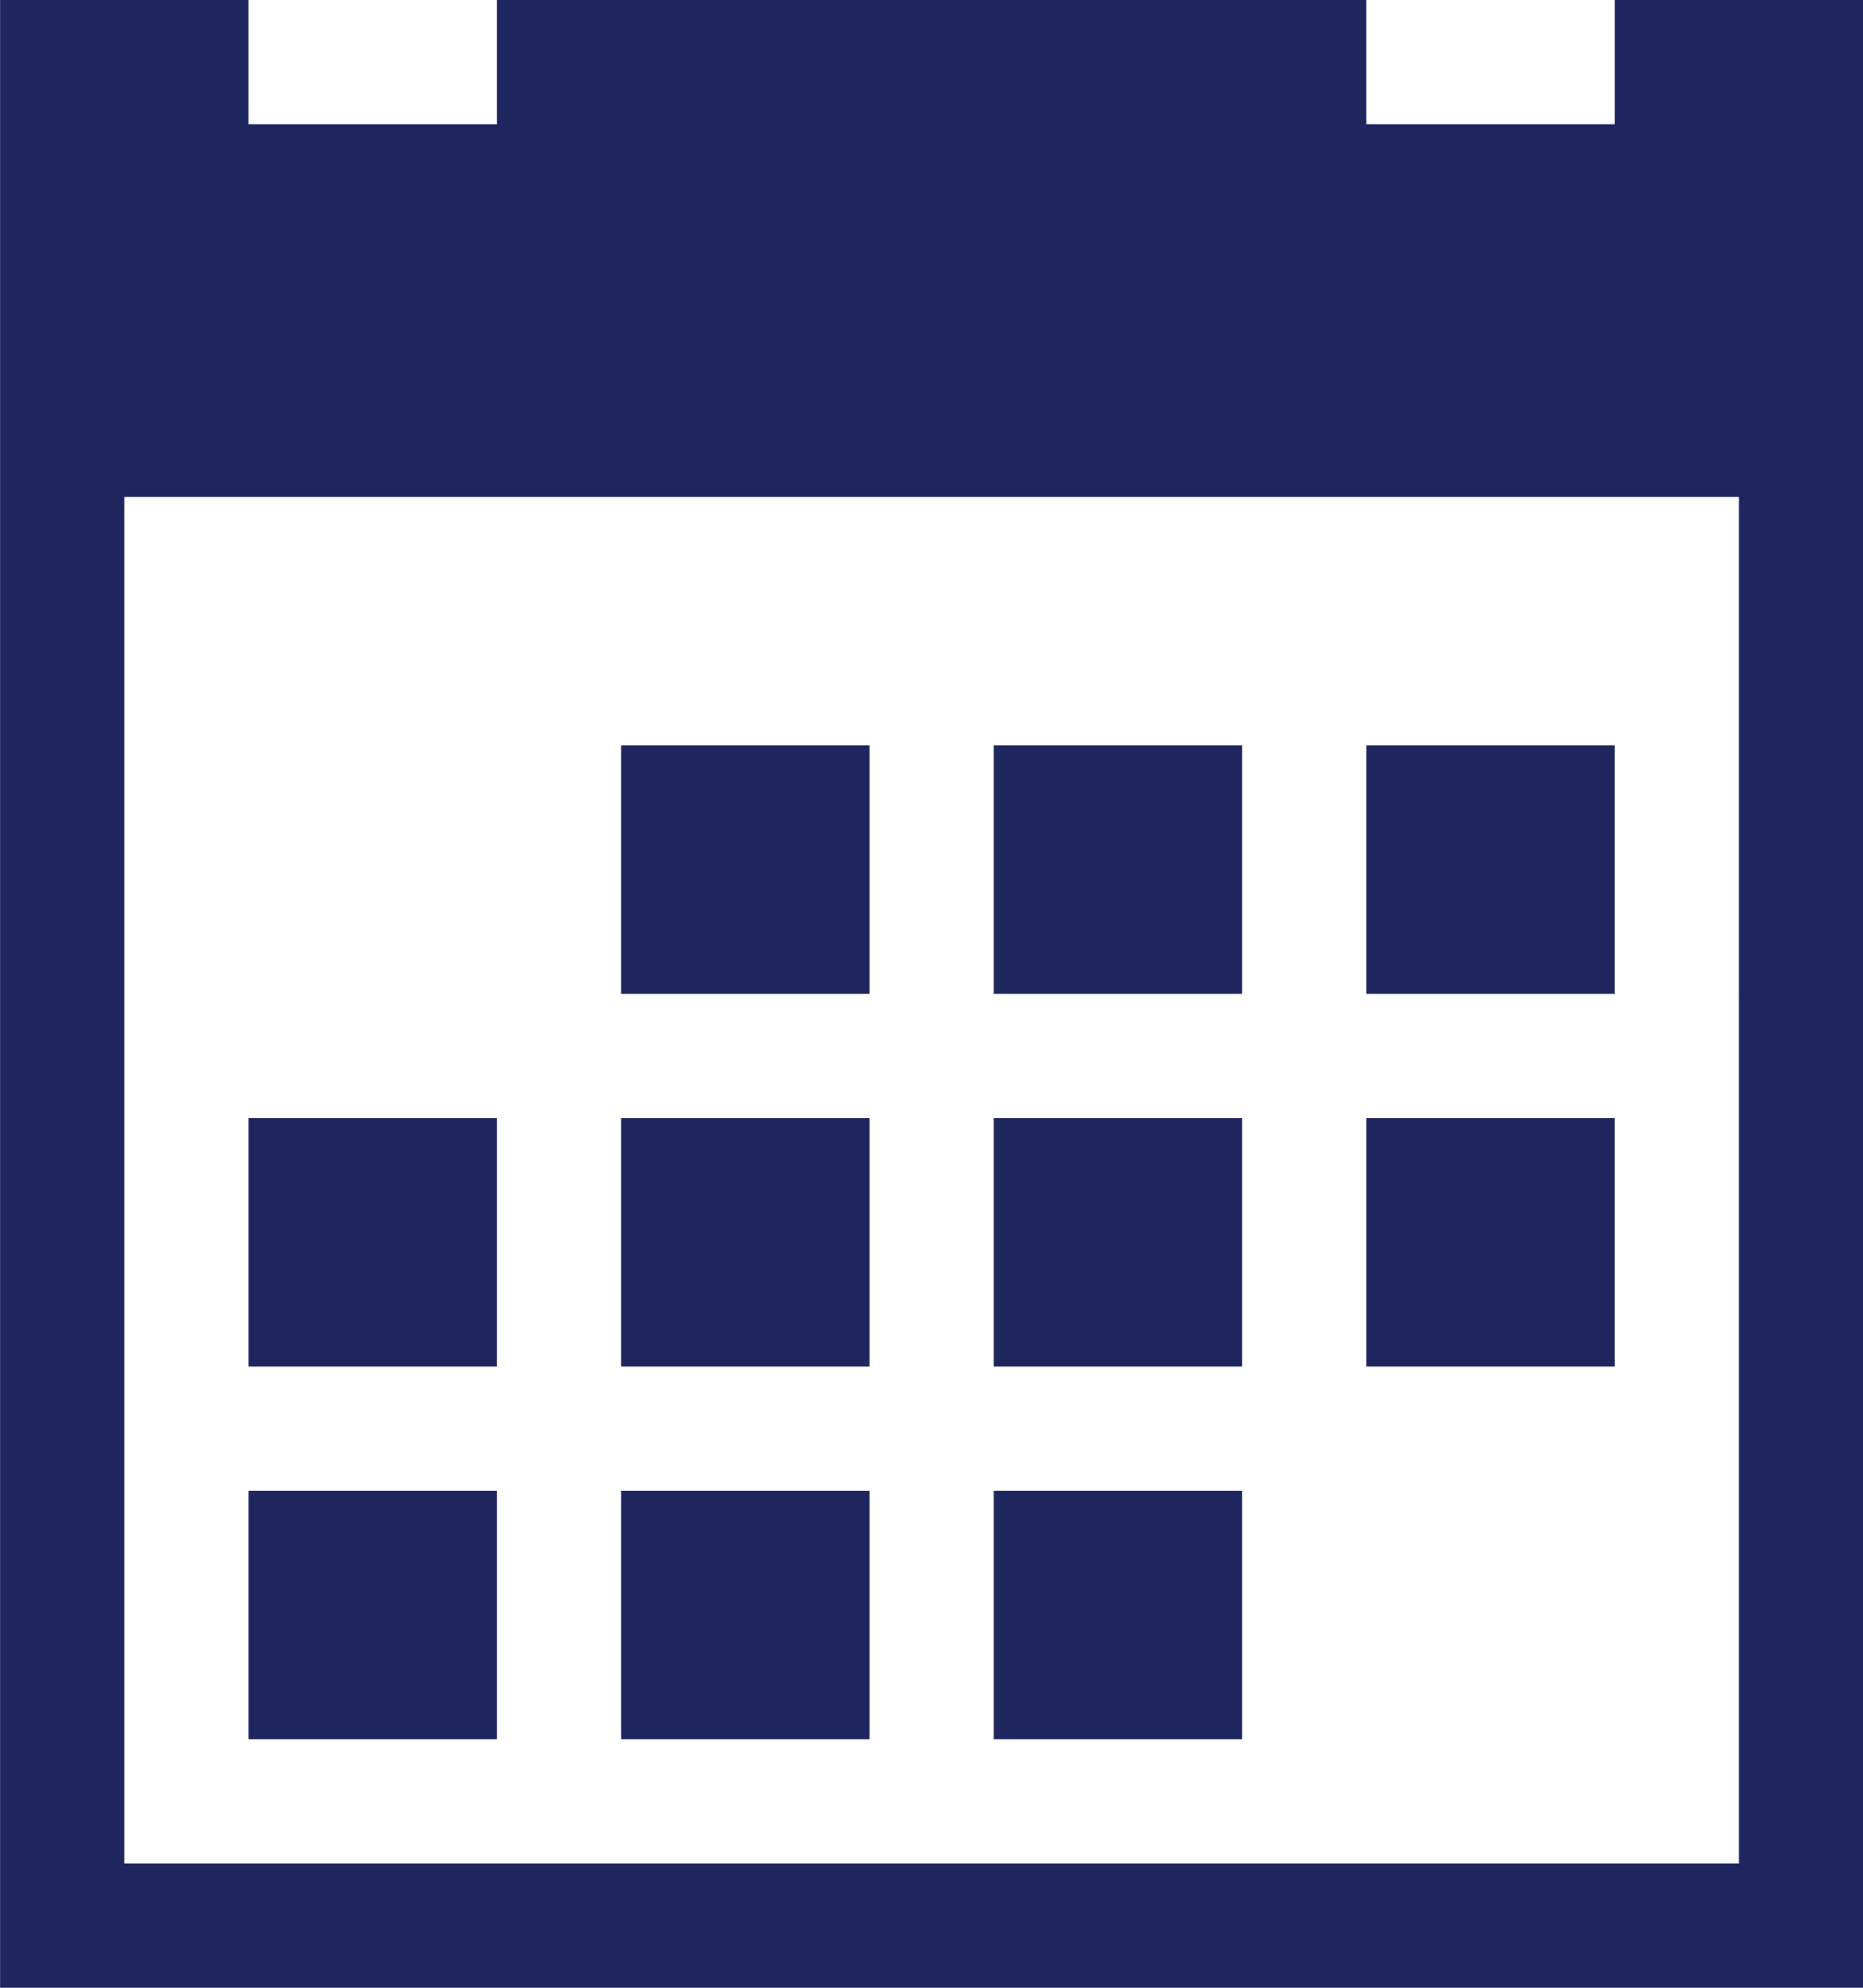 <svg xmlns="http://www.w3.org/2000/svg" width="18.75" height="20" viewBox="0 0 18.75 20">
  <g id="cal_icon" data-name="cal icon" transform="translate(-21.002 -32.89)">
    <path id="Icon_metro-calendar" data-name="Icon metro-calendar" d="M8.821,9.428h2.5v2.5h-2.5Zm3.75,0h2.5v2.5h-2.5Zm3.75,0h2.5v2.5h-2.5Zm-11.25,7.5h2.5v2.5h-2.5Zm3.75,0h2.5v2.5h-2.5Zm3.75,0h2.5v2.5h-2.5Zm-3.75-3.75h2.5v2.5h-2.5Zm3.75,0h2.5v2.5h-2.5Zm3.75,0h2.5v2.5h-2.5Zm-11.25,0h2.5v2.5h-2.5Zm13.75-11.25v1.25h-2.5V1.928H7.571v1.25h-2.5V1.928h-2.5v20h18.75v-20h-2.5Zm1.25,18.75H3.821V6.928h16.25Z" transform="translate(18.432 30.962)" fill="#1f255e"/>
  </g>
</svg>
